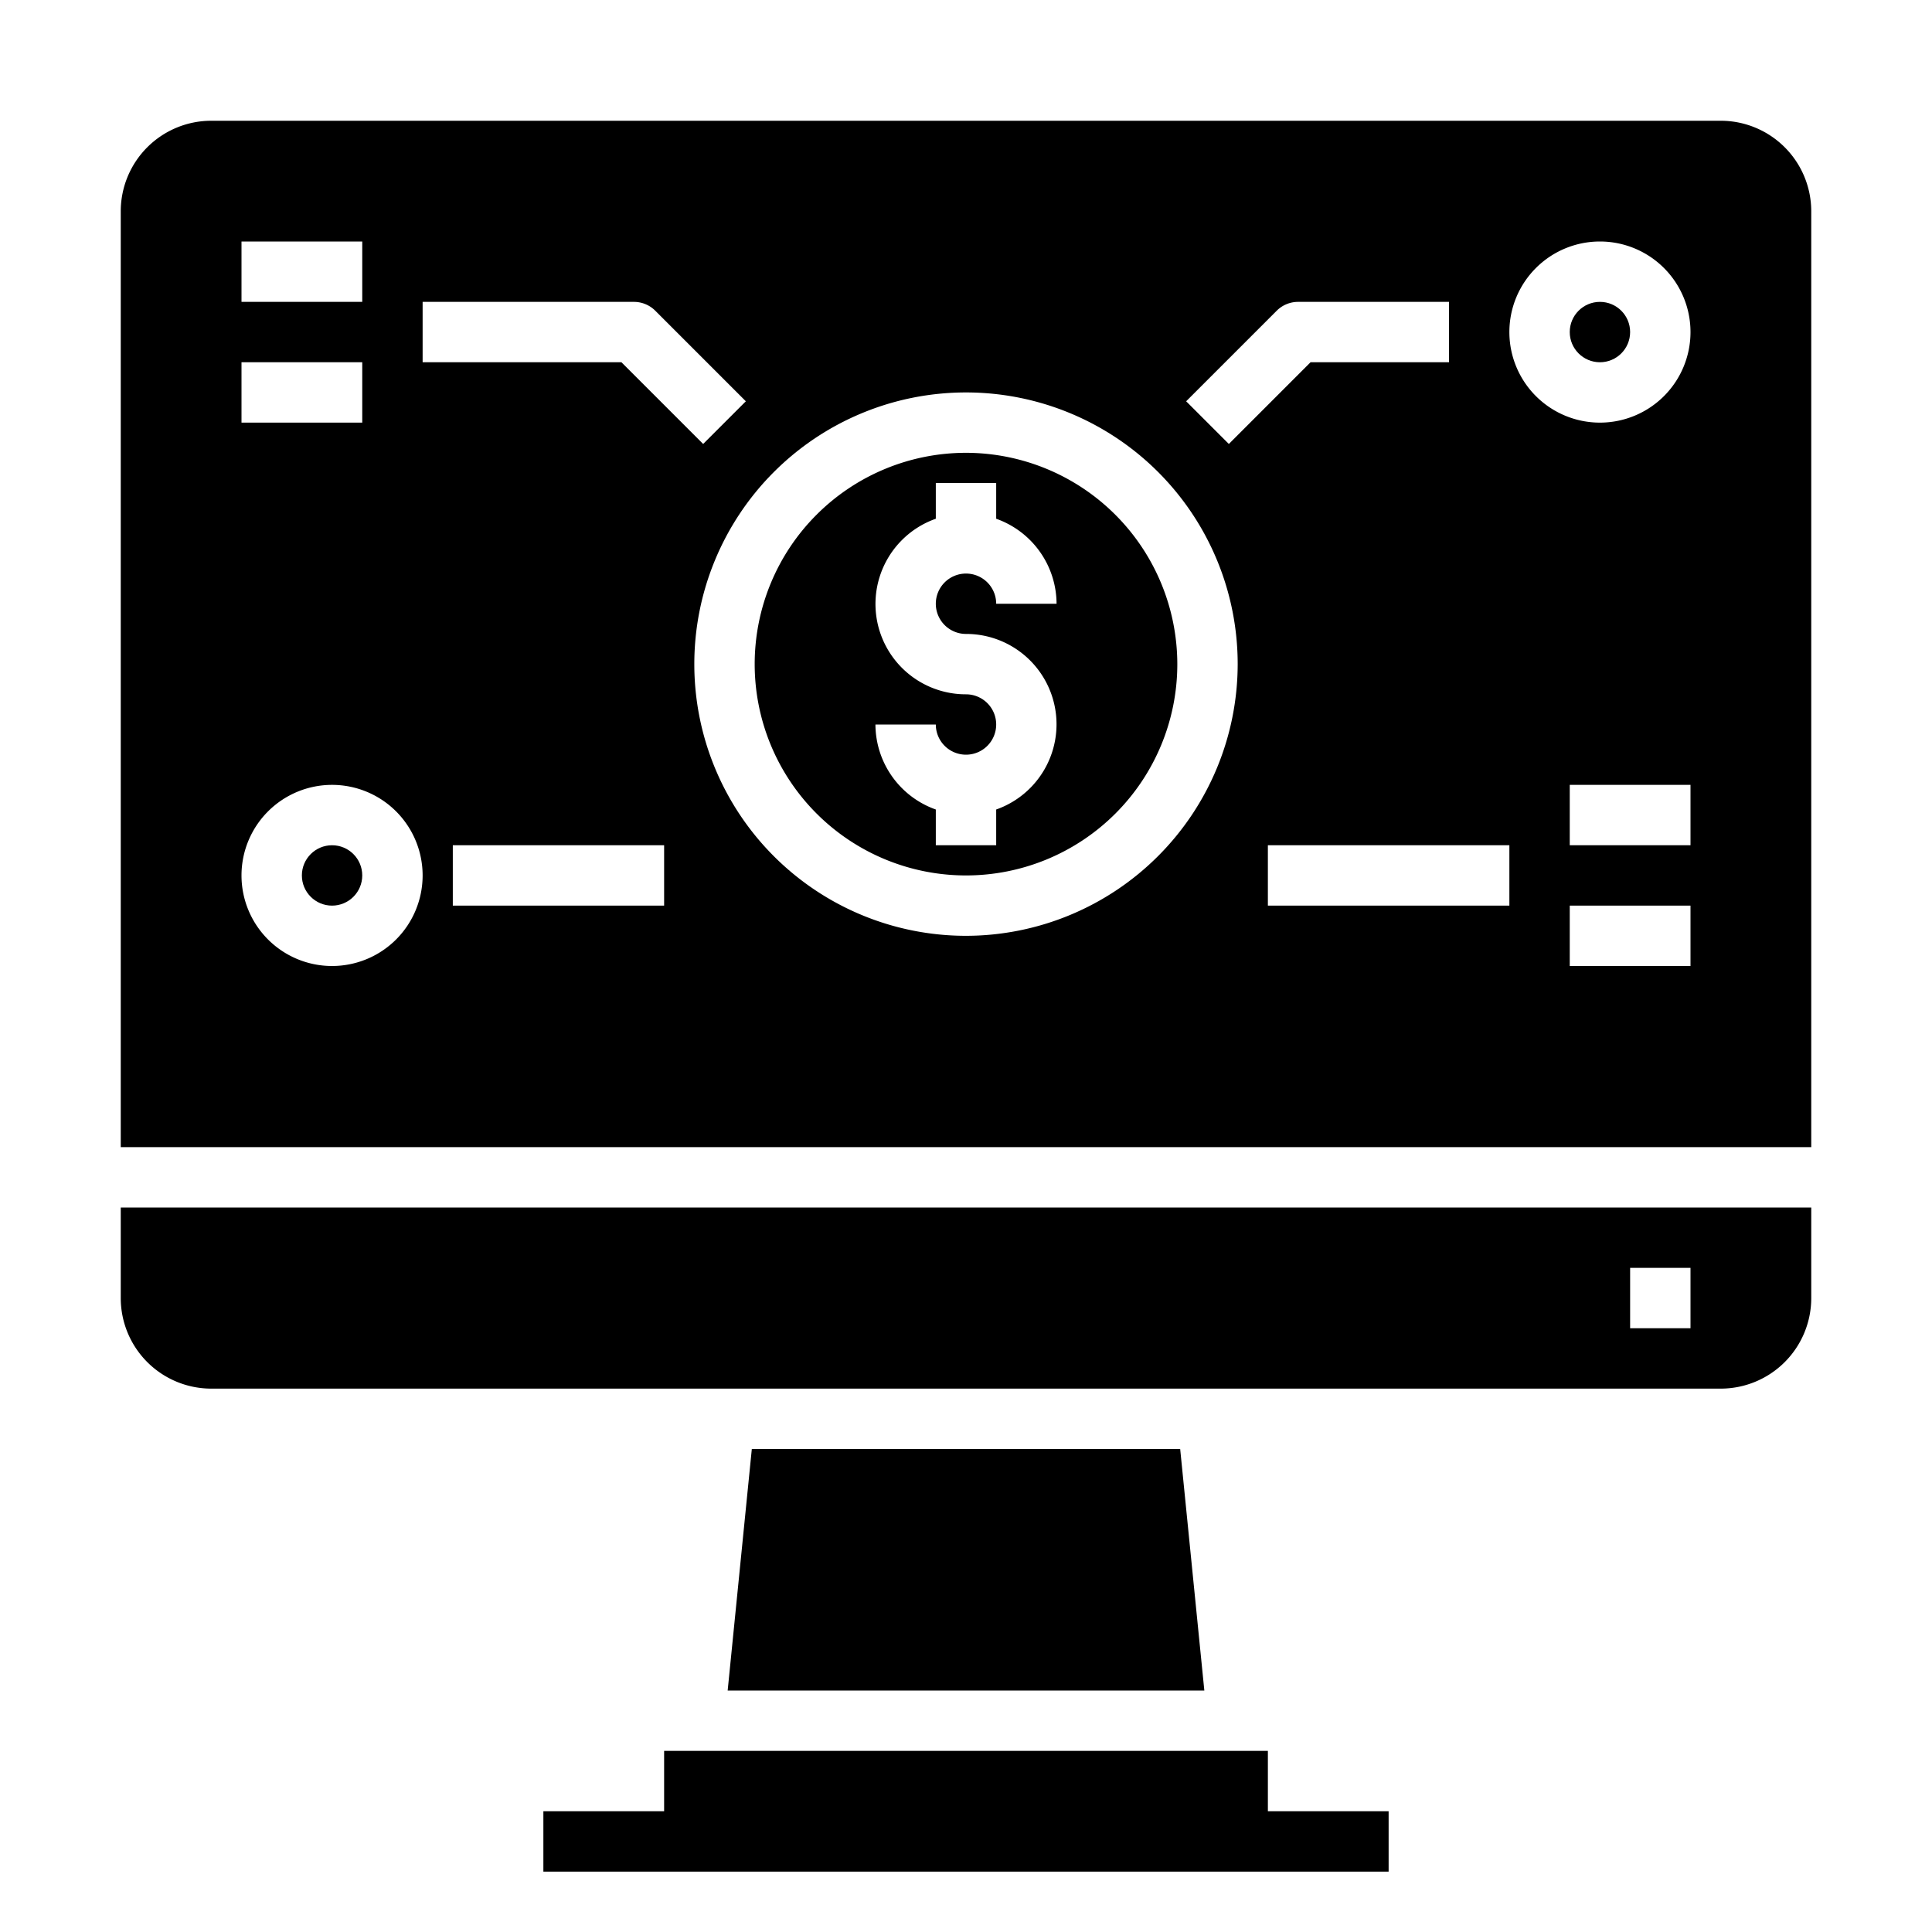 <svg xmlns="http://www.w3.org/2000/svg" viewBox="0 0 64 64" x="0px" y="0px"><g><polygon points="42 58 22 58 22 60 18 60 18 62 46 62 46 60 42 60 42 58"></polygon><path d="M57,4H7A3,3,0,0,0,4,7V38H60V7A3,3,0,0,0,57,4ZM42.293,10.293A1,1,0,0,1,43,10h5v2H43.414l-2.707,2.707-1.414-1.414ZM8,8h4v2H8Zm0,4h4v2H8Zm3,20a3,3,0,1,1,3-3A3,3,0,0,1,11,32Zm3-22h7a1,1,0,0,1,.707.293l3,3-1.414,1.414L20.586,12H14Zm8,20H15V28h7Zm10,1a9,9,0,1,1,9-9A9.011,9.011,0,0,1,32,31Zm18-1H42V28h8Zm6,2H52V30h4Zm0-4H52V26h4ZM53,14a3,3,0,1,1,3-3A3,3,0,0,1,53,14Z"></path><circle cx="11" cy="29" r="1"></circle><polygon points="24.905 48 24.105 56 39.895 56 39.095 48 24.905 48"></polygon><path d="M32,15a7,7,0,1,0,7,7A7.008,7.008,0,0,0,32,15Zm0,6a2.993,2.993,0,0,1,1,5.816V28H31V26.816A3,3,0,0,1,29,24h2a1,1,0,1,0,1-1,2.993,2.993,0,0,1-1-5.816V16h2v1.184A3,3,0,0,1,35,20H33a1,1,0,1,0-1,1Z"></path><circle cx="53" cy="11" r="1"></circle><path d="M4,43a3,3,0,0,0,3,3H57a3,3,0,0,0,3-3V40H4Zm50-1h2v2H54Z"></path></g></svg>
